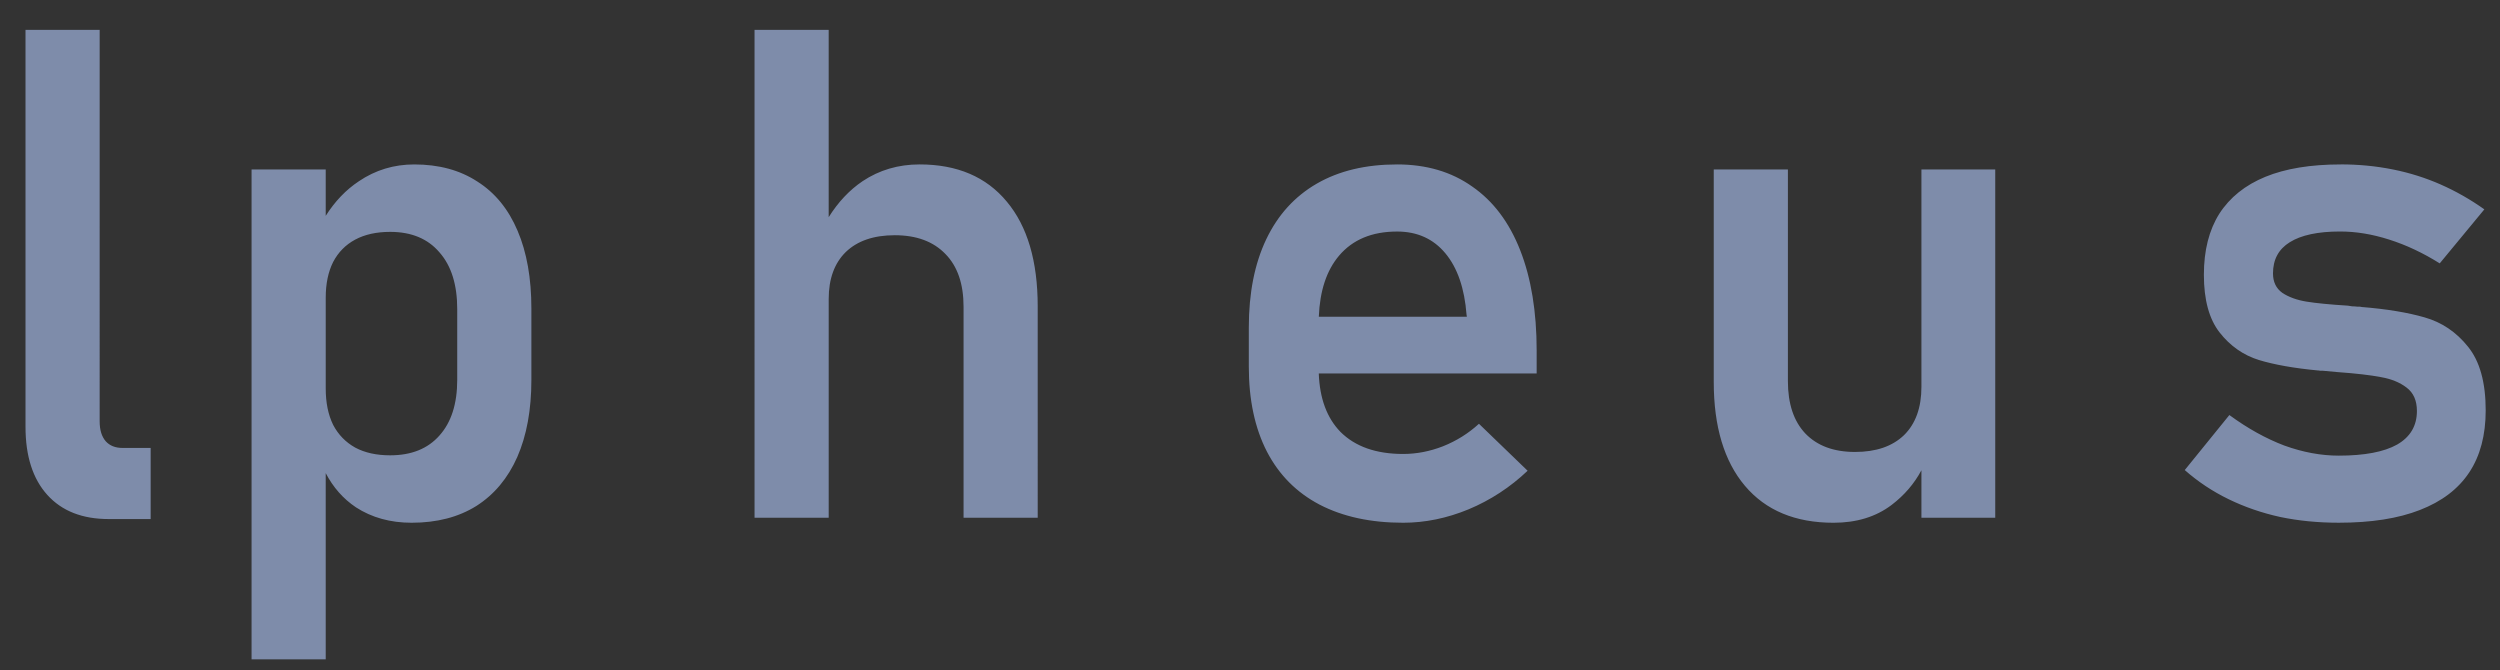 <?xml version="1.0" encoding="UTF-8" standalone="no"?>
<!-- Created with Inkscape (http://www.inkscape.org/) -->

<svg
   version="1.1"
   id="svg9"
   xml:space="preserve"
   width="291"
   height="78"
   viewBox="0 0 291 78"
   sodipodi:docname="alpeus_letr-a.svg"
   inkscape:version="1.1 (c68e22c387, 2021-05-23)"
   xmlns:inkscape="http://www.inkscape.org/namespaces/inkscape"
   xmlns:sodipodi="http://sodipodi.sourceforge.net/DTD/sodipodi-0.dtd"
   xmlns="http://www.w3.org/2000/svg"
   xmlns:svg="http://www.w3.org/2000/svg"><rect x="0" y="0" width="291" height="78" fill="#333333" stroke="none"/><defs
     id="defs13"><clipPath
       clipPathUnits="userSpaceOnUse"
       id="clipPath25"><path
         d="M 0,0 H 1920 V 1080 H 0 Z"
         clip-rule="evenodd"
         id="path23" /></clipPath><linearGradient
       x1="-988.834"
       y1="3526.582"
       x2="-1194"
       y2="3686.072"
       gradientUnits="userSpaceOnUse"
       gradientTransform="matrix(1.333,0,0,-1.333,4147.688,516.98)"
       spreadMethod="pad"
       id="linearGradient39"><stop
         style="stop-opacity:1;stop-color:#ffb755"
         offset="0"
         id="stop35" /><stop
         style="stop-opacity:1;stop-color:#db2314"
         offset="1"
         id="stop37" /></linearGradient><linearGradient
       x1="158.373"
       y1="117.78"
       x2="109.844"
       y2="146.454"
       gradientUnits="userSpaceOnUse"
       gradientTransform="matrix(1.333,0,0,-1.333,964.507,516.98)"
       spreadMethod="pad"
       id="linearGradient49"><stop
         style="stop-opacity:1;stop-color:#ffb755"
         offset="0"
         id="stop45" /><stop
         style="stop-opacity:1;stop-color:#db2314"
         offset="1"
         id="stop47" /></linearGradient><linearGradient
       x1="-1079.822"
       y1="3526.582"
       x2="-1194"
       y2="3686.072"
       gradientUnits="userSpaceOnUse"
       gradientTransform="matrix(1.333,0,0,-1.333,4147.688,516.98)"
       spreadMethod="pad"
       id="linearGradient61"><stop
         style="stop-opacity:1;stop-color:#ffb755"
         offset="0"
         id="stop57" /><stop
         style="stop-opacity:1;stop-color:#db2314"
         offset="1"
         id="stop59" /></linearGradient><clipPath
       clipPathUnits="userSpaceOnUse"
       id="clipPath25-0"><path
         d="M 0,0 H 1920 V 1080 H 0 Z"
         clip-rule="evenodd"
         id="path23-1" /></clipPath></defs><sodipodi:namedview
     id="namedview11"
     pagecolor="#ffffff"
     bordercolor="#666666"
     borderopacity="1.0"
     inkscape:pageshadow="2"
     inkscape:pageopacity="0.0"
     inkscape:pagecheckerboard="true"
     showgrid="false"
     inkscape:zoom="2.56"
     inkscape:cx="203.32031"
     inkscape:cy="94.335938"
     inkscape:window-width="1920"
     inkscape:window-height="1017"
     inkscape:window-x="-8"
     inkscape:window-y="-8"
     inkscape:window-maximized="1"
     inkscape:current-layer="g15" /><g
     id="g15"
     inkscape:groupmode="layer"
     inkscape:label="logo"
     transform="matrix(1.333,0,0,1.333,0,3.6e-5)"><path
       d="M 2189.596,569.16 H 4109.596 V 1649.16 H 2189.596 Z"
       style="fill:#ffffff;fill-opacity:1;fill-rule:nonzero;stroke:none"
       id="path17" /><g
       id="g19"
       transform="translate(-876.224,-652.792)"><g
         id="g21"
         clip-path="url(#clipPath25-0)"><g
           id="g27"
           transform="translate(961,698)"><path
             id="text31"
             style="font-variant:normal;font-weight:500;font-size:60px;font-family:Montserrat;-inkscape-font-specification:Montserrat-Medium;writing-mode:lr-tb;fill:#7e8caa;fill-opacity:1;fill-rule:nonzero;stroke:none;stroke-width:1.333"
             transform="matrix(0.75,0,0,0.75,-135.752,-45.794)"
             d="M 70.938,4.262 V 50.473 c 0,3.411 0.846,6.055 2.539,7.93 1.693,1.875 4.076,2.812 7.148,2.812 h 4.883 v -8.281 h -3.281 c -0.833,0 -1.484,-0.26 -1.953,-0.781 -0.469,-0.547 -0.703,-1.315 -0.703,-2.305 V 4.262 Z m 84.881,0 V 61.059 h 8.633 v -25.469 c 0,-2.344 0.664,-4.167 1.992,-5.469 1.354,-1.302 3.255,-1.953 5.703,-1.953 2.526,0 4.492,0.729 5.898,2.188 1.406,1.432 2.109,3.477 2.109,6.133 v 24.57 h 8.633 V 36.449 c 0,-5.26 -1.198,-9.323 -3.594,-12.188 -2.396,-2.891 -5.781,-4.336 -10.156,-4.336 -2.474,0 -4.687,0.651 -6.641,1.953 -1.529,1.033 -2.843,2.433 -3.945,4.188 V 4.262 Z M 116.203,19.926 c -2.37,0 -4.518,0.651 -6.445,1.953 -1.516,1.004 -2.802,2.352 -3.867,4.033 v -5.4 h -8.633 v 57.031 h 8.633 V 55.867 c 0.863,1.653 2.031,2.984 3.516,3.98 1.849,1.198 4.01,1.797 6.484,1.797 2.943,0 5.456,-0.651 7.539,-1.953 2.083,-1.328 3.672,-3.229 4.766,-5.703 1.094,-2.5 1.641,-5.495 1.641,-8.984 v -8.281 c 0,-3.542 -0.534,-6.562 -1.602,-9.062 -1.068,-2.526 -2.63,-4.44 -4.688,-5.742 -2.031,-1.328 -4.479,-1.992 -7.344,-1.992 z m 114.428,0 c -3.646,0 -6.758,0.742 -9.336,2.227 -2.578,1.484 -4.544,3.646 -5.898,6.484 -1.354,2.839 -2.031,6.263 -2.031,10.273 v 4.57 c 0,3.854 0.703,7.148 2.109,9.883 1.406,2.708 3.451,4.766 6.133,6.172 2.708,1.406 5.951,2.109 9.727,2.109 2.552,0 5.091,-0.521 7.617,-1.562 2.552,-1.068 4.844,-2.565 6.875,-4.492 l -5.664,-5.469 c -1.224,1.12 -2.617,1.992 -4.18,2.617 -1.536,0.599 -3.086,0.898 -4.648,0.898 -3.151,0 -5.586,-0.859 -7.305,-2.578 -1.579,-1.628 -2.412,-3.899 -2.518,-6.797 h 25.369 v -2.656 c 0,-4.531 -0.638,-8.424 -1.914,-11.68 -1.276,-3.255 -3.138,-5.729 -5.586,-7.422 -2.422,-1.719 -5.338,-2.578 -8.75,-2.578 z m 109.871,0 c -3.516,0 -6.445,0.482 -8.789,1.445 -2.344,0.964 -4.128,2.396 -5.352,4.297 -1.198,1.901 -1.797,4.271 -1.797,7.109 0,2.917 0.612,5.156 1.836,6.719 1.224,1.562 2.747,2.63 4.57,3.203 1.823,0.547 4.102,0.951 6.836,1.211 0.104,0 0.208,0.013 0.312,0.039 h 0.312 l 0.859,0.078 0.859,0.078 c 2.162,0.156 3.841,0.352 5.039,0.586 1.198,0.208 2.187,0.612 2.969,1.211 0.807,0.599 1.211,1.51 1.211,2.734 0,1.719 -0.768,3.021 -2.305,3.906 -1.536,0.859 -3.802,1.289 -6.797,1.289 -2.057,0 -4.167,-0.391 -6.328,-1.172 -2.135,-0.807 -4.271,-1.992 -6.406,-3.555 l -5.195,6.406 c 1.536,1.354 3.242,2.487 5.117,3.398 1.875,0.911 3.88,1.602 6.016,2.07 2.136,0.443 4.401,0.664 6.797,0.664 3.776,0 6.927,-0.495 9.453,-1.484 2.552,-0.99 4.466,-2.448 5.742,-4.375 1.276,-1.927 1.914,-4.336 1.914,-7.227 0,-3.255 -0.69,-5.729 -2.07,-7.422 -1.354,-1.693 -3.034,-2.826 -5.039,-3.398 -1.979,-0.573 -4.427,-0.977 -7.344,-1.211 -0.078,-0.026 -0.169,-0.039 -0.273,-0.039 h -0.234 c -0.182,-0.026 -0.378,-0.039 -0.586,-0.039 -0.182,-0.026 -0.352,-0.052 -0.508,-0.078 -2.083,-0.13 -3.685,-0.286 -4.805,-0.469 -1.12,-0.182 -2.057,-0.521 -2.812,-1.016 -0.729,-0.521 -1.094,-1.276 -1.094,-2.266 0,-1.615 0.651,-2.826 1.953,-3.633 1.328,-0.833 3.281,-1.25 5.859,-1.25 1.849,0 3.75,0.312 5.703,0.938 1.979,0.625 3.945,1.549 5.898,2.773 l 5.195,-6.289 c -1.615,-1.146 -3.307,-2.109 -5.078,-2.891 -1.771,-0.781 -3.633,-1.367 -5.586,-1.758 -1.953,-0.391 -3.971,-0.586 -6.055,-0.586 z m -73.004,0.586 v 24.727 c 0,5.208 1.211,9.245 3.633,12.109 2.422,2.865 5.859,4.297 10.312,4.297 2.682,0 4.935,-0.69 6.758,-2.07 1.491,-1.134 2.646,-2.483 3.477,-4.041 v 5.525 h 8.594 V 20.512 h -8.594 v 25.312 c 0,2.422 -0.677,4.297 -2.031,5.625 -1.354,1.302 -3.255,1.953 -5.703,1.953 -2.474,0 -4.401,-0.716 -5.781,-2.148 -1.354,-1.432 -2.031,-3.464 -2.031,-6.094 V 20.512 Z m -36.867,7.227 c 2.344,0 4.219,0.846 5.625,2.539 1.406,1.693 2.227,4.076 2.461,7.148 l 0.039,0.234 h -17.24 c 0.12,-3.013 0.9,-5.389 2.357,-7.109 1.589,-1.875 3.841,-2.812 6.758,-2.812 z m -117.24,0.039 c 2.474,0 4.388,0.794 5.742,2.383 1.38,1.562 2.07,3.763 2.07,6.602 v 8.242 c 0,2.786 -0.69,4.948 -2.07,6.484 -1.354,1.536 -3.268,2.305 -5.742,2.305 -1.589,0 -2.943,-0.299 -4.062,-0.898 -1.12,-0.625 -1.979,-1.51 -2.578,-2.656 -0.573,-1.172 -0.859,-2.578 -0.859,-4.219 V 35.434 c 0,-1.615 0.286,-2.995 0.859,-4.141 0.599,-1.146 1.458,-2.018 2.578,-2.617 1.12,-0.599 2.474,-0.898 4.062,-0.898 z" /></g><g
           id="g33"
           transform="translate(2023,-3061)" /><g
           id="g43"
           transform="translate(829.307,419.311)" /><g
           id="g53"
           transform="translate(2023,-3061)" /></g></g></g></svg>
